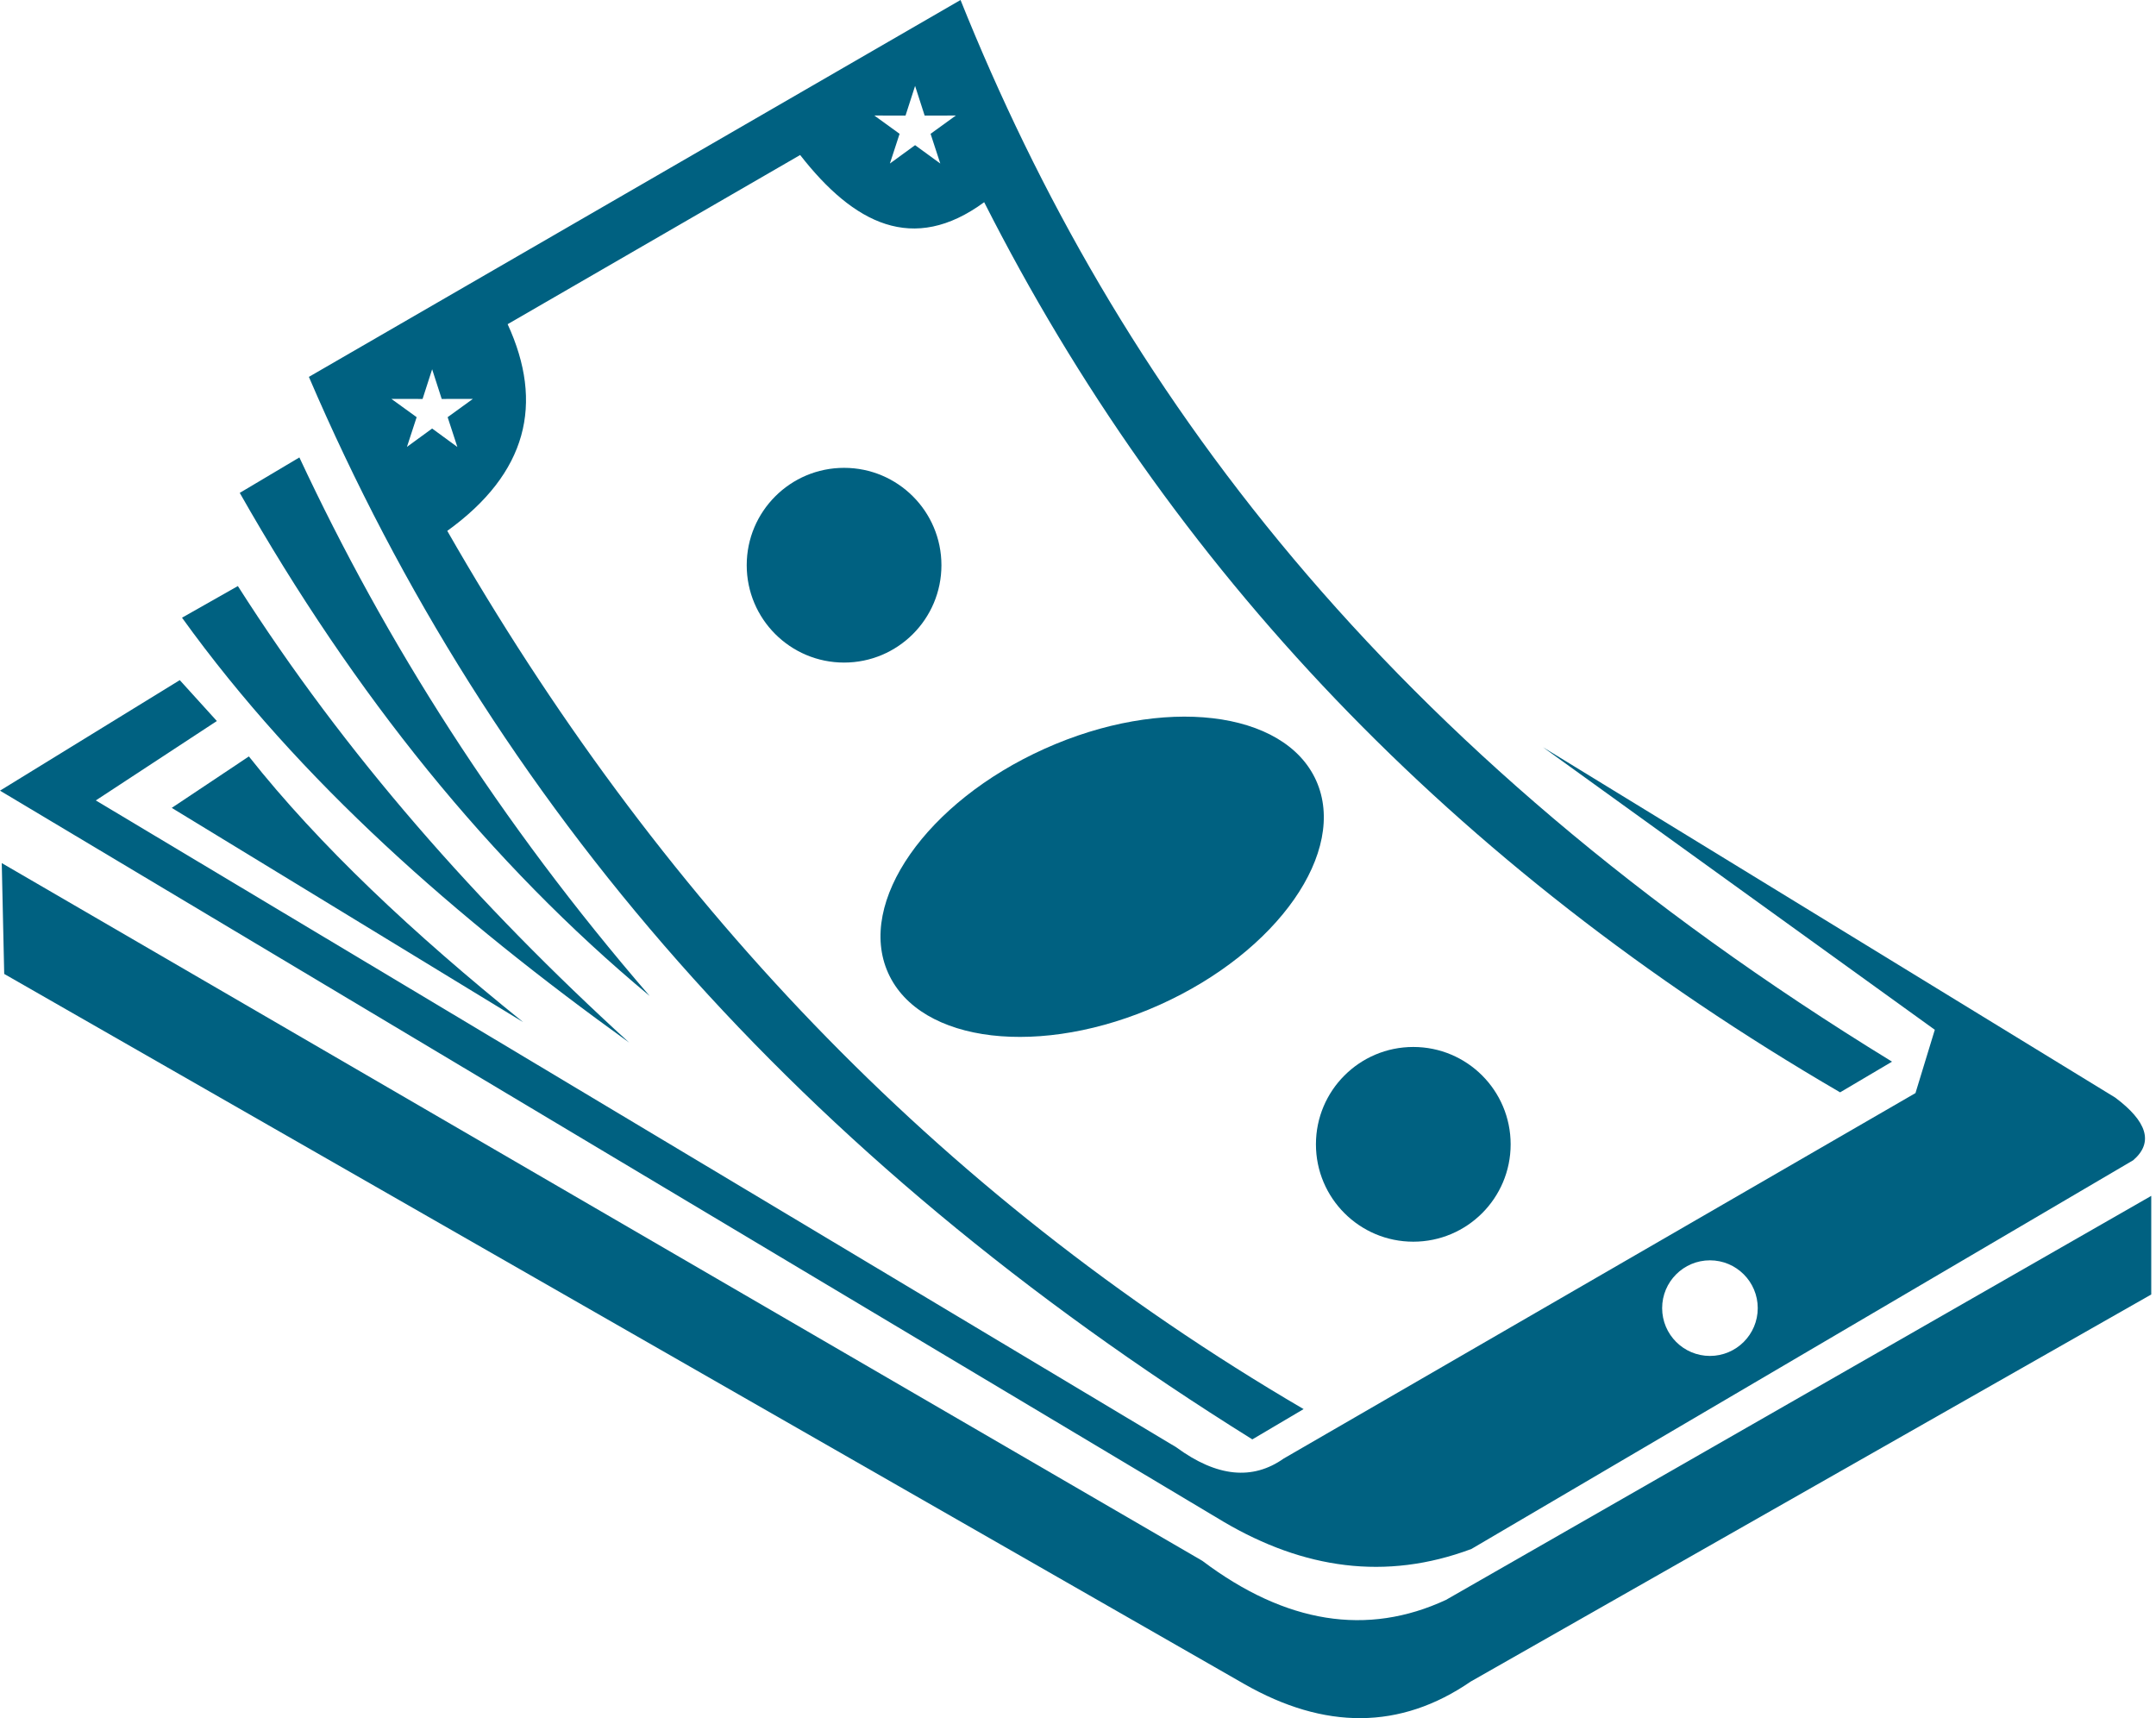 <svg width="64" height="51" viewBox="0 0 64 51" fill="none" xmlns="http://www.w3.org/2000/svg">
<path fill-rule="evenodd" clip-rule="evenodd" d="M9.169 11.187L28.513 0C33.12 11.471 41.042 22.246 56.164 31.513L54.623 32.424C43.087 25.71 34.705 16.843 29.215 6.002C27.106 7.549 25.347 6.646 23.752 4.601L15.069 9.623C16.153 11.979 15.654 14.044 13.277 15.758C19.424 26.495 27.674 35.381 38.697 41.826L37.175 42.725C23.655 34.295 14.614 23.878 9.169 11.187ZM27.912 4.854L27.164 4.309L26.416 4.854L26.704 3.972L25.954 3.429L26.88 3.431L27.164 2.55L27.448 3.431L28.374 3.429L27.624 3.972L27.912 4.854ZM13.576 13.267L12.828 12.72L12.08 13.265L12.368 12.383L11.618 11.84L12.544 11.842L12.828 10.961L13.112 11.842L14.038 11.84L13.288 12.383L13.576 13.265V13.267Z" fill="#006181"/>
<path d="M34.425 29.826C37.933 28.249 40.013 25.269 39.07 23.17C38.127 21.072 34.518 20.648 31.009 22.225C27.501 23.801 25.421 26.781 26.364 28.88C27.307 30.979 30.916 31.402 34.425 29.826Z" fill="#006181"/>
<path d="M25.056 19.667C26.652 19.667 27.946 18.373 27.946 16.777C27.946 15.181 26.652 13.887 25.056 13.887C23.46 13.887 22.166 15.181 22.166 16.777C22.166 18.373 23.46 19.667 25.056 19.667Z" fill="#006181"/>
<path d="M41.953 36.857C43.55 36.857 44.843 35.563 44.843 33.967C44.843 32.37 43.55 31.077 41.953 31.077C40.357 31.077 39.063 32.37 39.063 33.967C39.063 35.563 40.357 36.857 41.953 36.857Z" fill="#006181"/>
<path fill-rule="evenodd" clip-rule="evenodd" d="M19.285 29.563C14.557 25.633 10.519 20.625 7.117 14.63L8.887 13.578C11.441 19.047 14.814 24.39 19.285 29.563Z" fill="#006181"/>
<path fill-rule="evenodd" clip-rule="evenodd" d="M5.403 18.335C8.909 23.207 13.549 27.255 18.677 30.947C14.177 26.849 10.234 22.38 7.061 17.396L5.403 18.335Z" fill="#006181"/>
<path fill-rule="evenodd" clip-rule="evenodd" d="M15.53 30.34L5.098 23.98L7.388 22.453C9.466 25.082 12.265 27.711 15.53 30.34Z" fill="#006181"/>
<path fill-rule="evenodd" clip-rule="evenodd" d="M5.337 20.189L6.437 21.402L2.844 23.759L34.915 42.958C36.127 43.849 37.187 43.942 38.107 43.293L56.86 32.446L57.434 30.567L45.803 22.18L62.79 32.58C63.724 33.279 63.943 33.906 63.324 34.439L43.678 45.978C41.126 46.933 38.685 46.56 36.328 45.174L0 23.469L5.335 20.189H5.337ZM50.759 37.41C51.542 37.41 52.178 38.046 52.178 38.829C52.178 39.612 51.542 40.248 50.759 40.248C49.976 40.248 49.34 39.612 49.34 38.829C49.34 38.046 49.976 37.41 50.759 37.41Z" fill="#006181"/>
<path fill-rule="evenodd" clip-rule="evenodd" d="M0.052 25.619L35.688 46.328C38.168 48.196 40.589 48.573 42.922 47.49L63.859 35.497V38.424L43.66 49.912C41.567 51.35 39.32 51.35 36.931 49.984L0.125 28.909L0.052 25.617V25.619Z" fill="#006181"/>
</svg>
